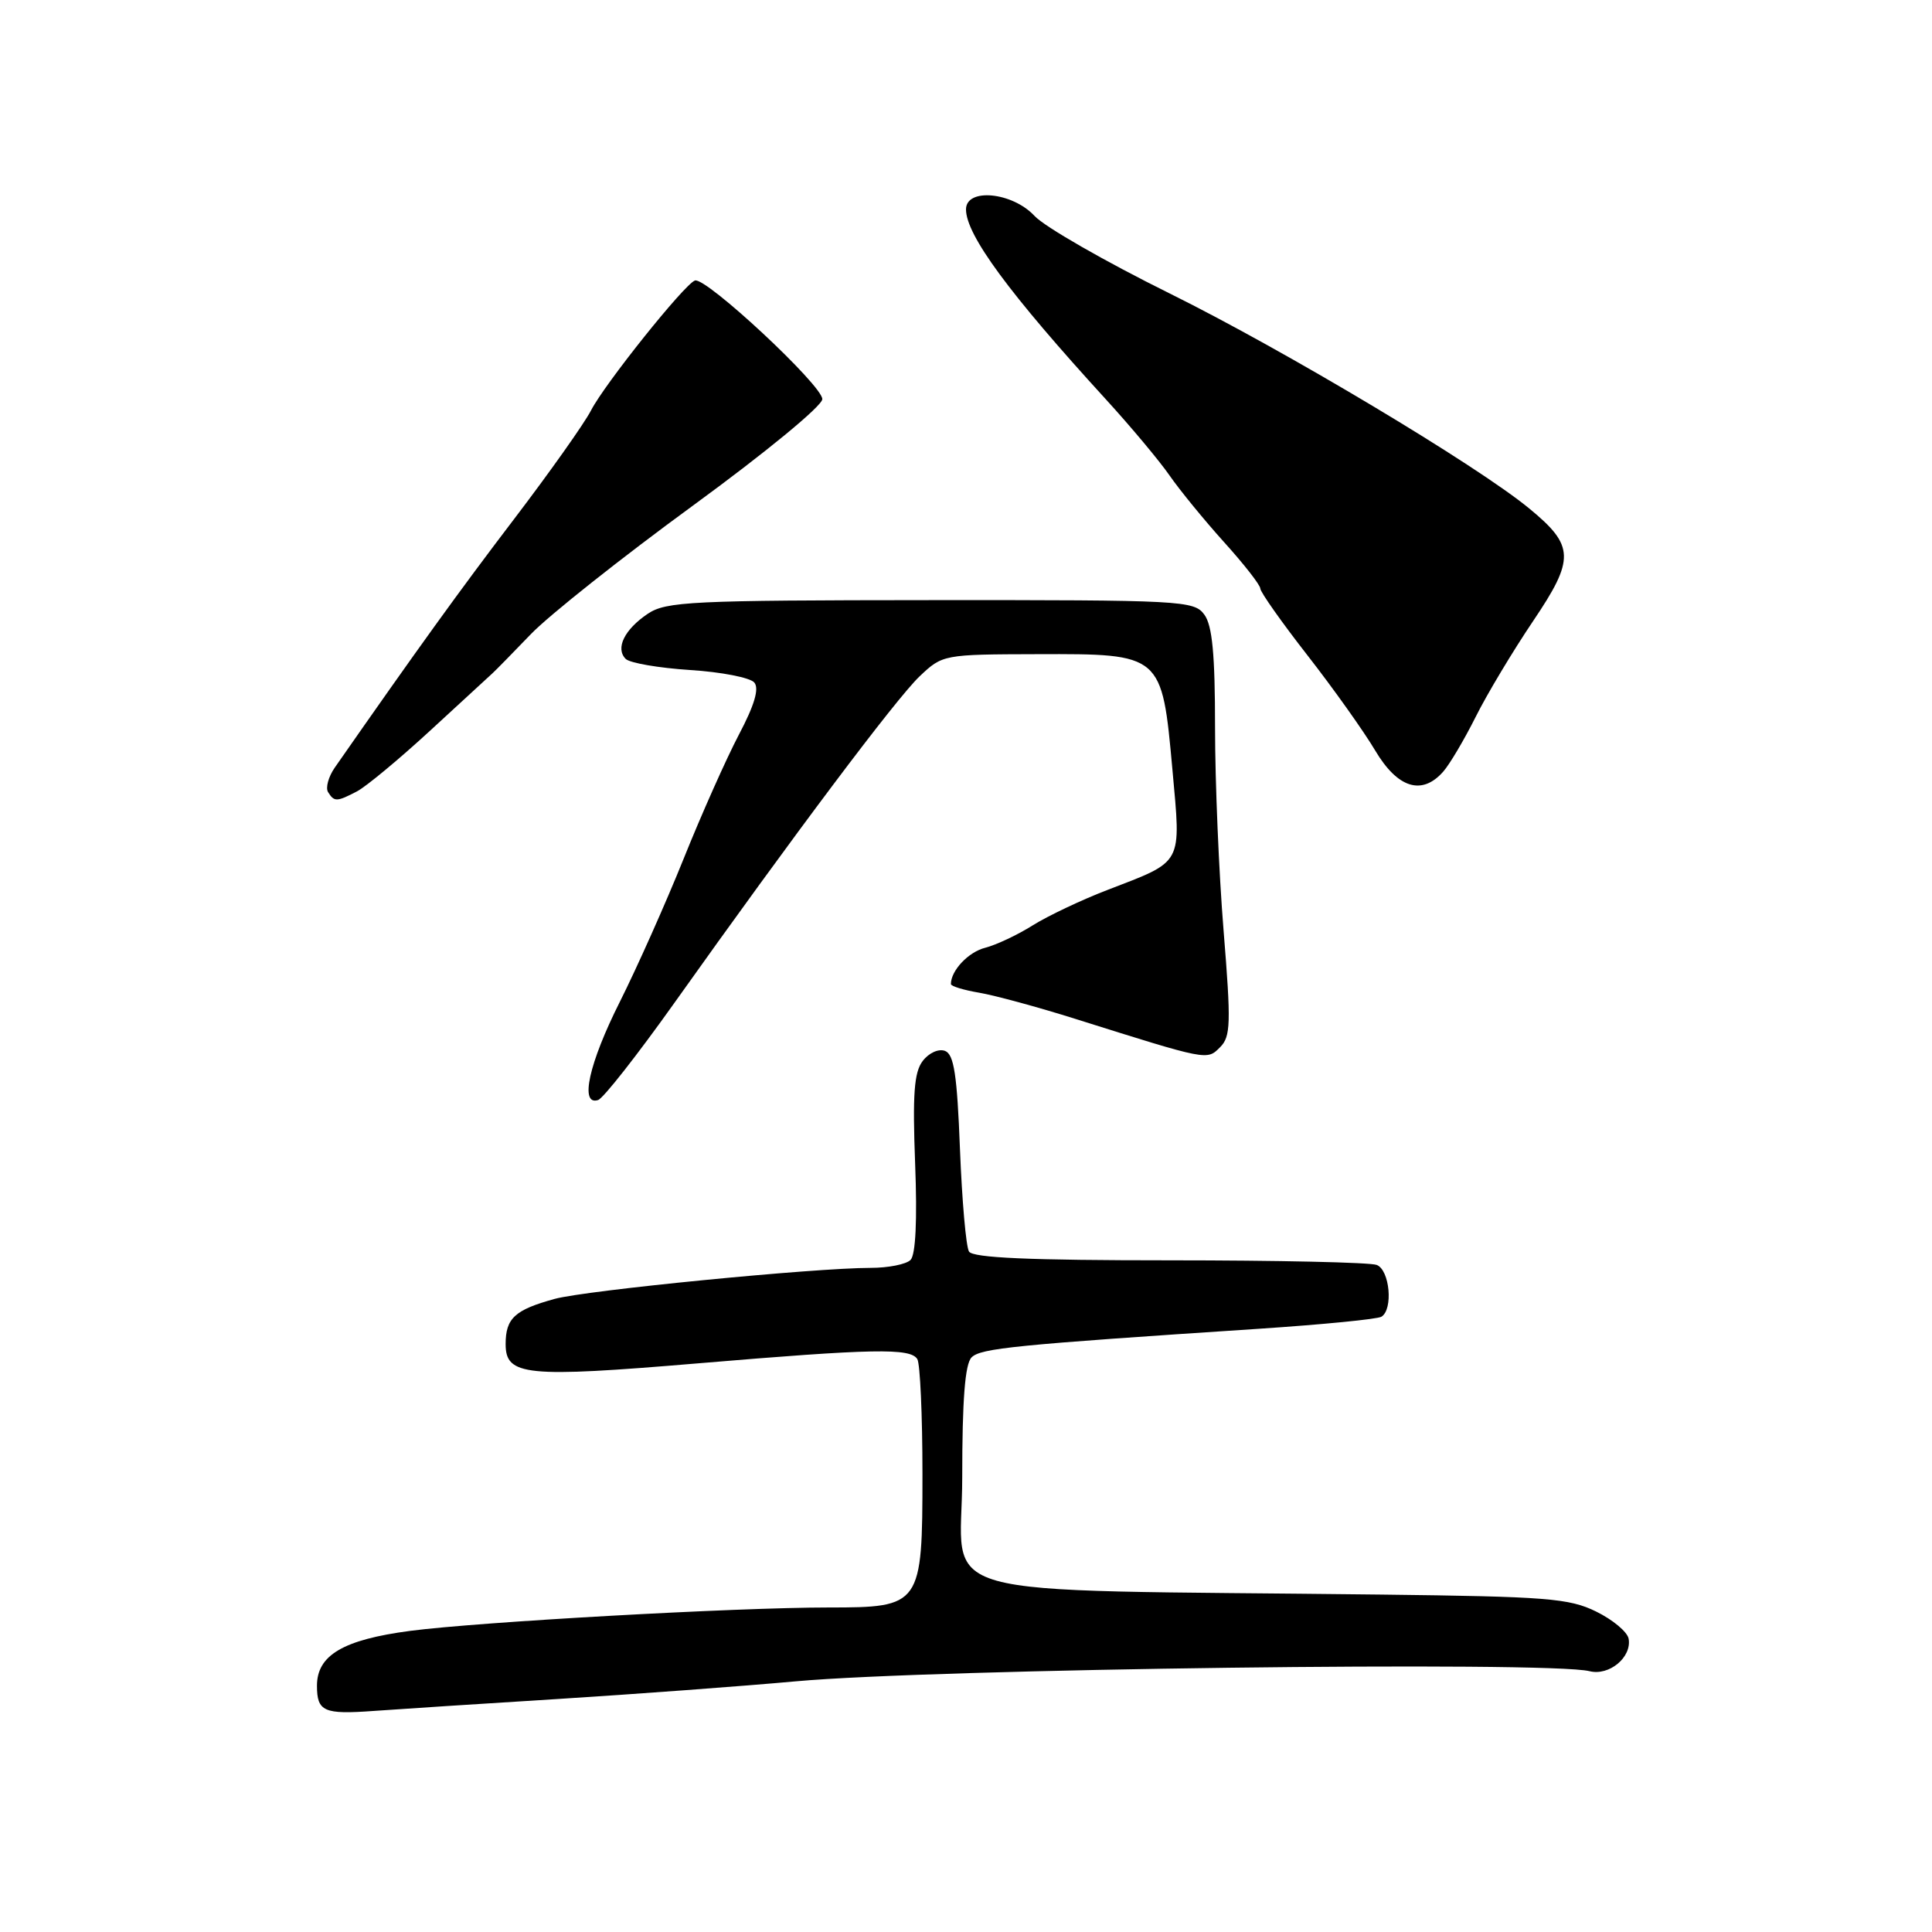 <?xml version="1.0" encoding="UTF-8" standalone="no"?>
<!DOCTYPE svg PUBLIC "-//W3C//DTD SVG 1.1//EN" "http://www.w3.org/Graphics/SVG/1.1/DTD/svg11.dtd" >
<svg xmlns="http://www.w3.org/2000/svg" xmlns:xlink="http://www.w3.org/1999/xlink" version="1.1" viewBox="0 0 256 256">
 <g >
 <path fill="currentColor"
d=" M 74.00 225.12 C 84.17 224.48 98.35 223.43 105.50 222.78 C 123.60 221.13 205.24 220.09 210.62 221.44 C 213.23 222.10 216.25 219.58 215.80 217.13 C 215.63 216.23 213.70 214.62 211.50 213.54 C 207.92 211.78 204.96 211.55 183.00 211.29 C 121.22 210.56 127.50 212.31 127.50 195.77 C 127.50 185.45 127.87 180.73 128.74 179.86 C 129.95 178.65 134.44 178.20 166.80 176.07 C 175.21 175.51 182.52 174.80 183.05 174.47 C 184.63 173.50 184.15 168.27 182.42 167.61 C 181.55 167.27 169.20 167.00 154.98 167.00 C 136.40 167.00 128.92 166.67 128.40 165.84 C 128.00 165.20 127.47 159.08 127.20 152.25 C 126.82 142.42 126.41 139.71 125.22 139.25 C 124.37 138.93 123.08 139.51 122.26 140.59 C 121.12 142.09 120.91 145.00 121.26 154.20 C 121.55 161.66 121.33 166.27 120.65 166.95 C 120.07 167.53 117.69 168.00 115.36 168.00 C 107.93 168.00 77.65 170.97 73.50 172.11 C 68.21 173.56 67.00 174.68 67.00 178.10 C 67.00 182.31 69.64 182.57 92.49 180.65 C 115.75 178.69 120.63 178.60 121.55 180.09 C 121.92 180.69 122.23 187.52 122.23 195.29 C 122.23 212.77 122.06 213.00 109.80 213.00 C 97.47 213.00 63.43 214.91 54.34 216.10 C 45.48 217.27 42.00 219.32 42.00 223.37 C 42.00 226.79 42.91 227.19 49.49 226.71 C 52.80 226.47 63.83 225.75 74.00 225.12 Z  M 89.33 132.93 C 105.13 110.70 118.75 92.56 121.86 89.61 C 124.89 86.74 125.00 86.71 137.50 86.68 C 153.96 86.63 153.96 86.63 155.35 101.96 C 156.50 114.73 156.89 114.01 146.70 117.94 C 143.29 119.25 138.85 121.36 136.83 122.62 C 134.82 123.89 131.99 125.21 130.56 125.58 C 128.33 126.13 126.00 128.60 126.00 130.39 C 126.00 130.68 127.69 131.19 129.75 131.54 C 131.81 131.89 137.55 133.45 142.50 135.01 C 160.13 140.56 159.91 140.52 161.67 138.76 C 163.08 137.35 163.13 135.62 162.13 123.30 C 161.51 115.67 161.00 103.57 161.00 96.41 C 161.00 86.72 160.64 82.88 159.58 81.44 C 158.22 79.58 156.66 79.50 123.33 79.52 C 91.55 79.54 88.27 79.70 85.83 81.33 C 82.74 83.41 81.51 85.91 82.91 87.31 C 83.45 87.85 87.29 88.51 91.43 88.78 C 95.58 89.04 99.41 89.79 99.95 90.44 C 100.62 91.24 99.97 93.44 97.90 97.36 C 96.24 100.52 92.94 107.92 90.58 113.80 C 88.21 119.69 84.41 128.20 82.14 132.73 C 78.03 140.89 76.78 146.56 79.25 145.76 C 79.94 145.54 84.47 139.76 89.33 132.93 Z  M 47.32 104.85 C 48.52 104.22 52.88 100.60 57.00 96.81 C 61.12 93.01 64.85 89.59 65.27 89.20 C 65.69 88.82 67.99 86.47 70.37 84.00 C 72.75 81.53 82.39 73.88 91.81 67.00 C 101.42 59.98 108.94 53.80 108.96 52.89 C 109.00 51.09 93.51 36.65 92.08 37.17 C 90.67 37.68 80.10 50.90 78.31 54.39 C 77.43 56.10 72.84 62.58 68.11 68.79 C 60.87 78.29 55.27 86.06 44.36 101.71 C 43.52 102.92 43.12 104.38 43.47 104.96 C 44.29 106.27 44.63 106.26 47.32 104.85 Z  M 191.23 102.25 C 192.08 101.29 194.01 98.03 195.53 95.00 C 197.04 91.97 200.47 86.26 203.14 82.30 C 208.70 74.06 208.64 72.32 202.65 67.39 C 195.70 61.66 170.18 46.40 155.00 38.89 C 146.47 34.67 138.41 30.05 137.08 28.61 C 134.13 25.44 128.00 24.86 128.00 27.75 C 128.01 31.15 133.73 38.91 146.53 52.91 C 149.84 56.53 153.64 61.08 154.97 63.00 C 156.30 64.92 159.55 68.90 162.19 71.83 C 164.84 74.76 167.00 77.53 167.00 77.99 C 167.00 78.44 169.81 82.43 173.25 86.84 C 176.69 91.25 180.72 96.92 182.21 99.43 C 185.19 104.45 188.41 105.45 191.23 102.25 Z "/>
</g>
</svg>
